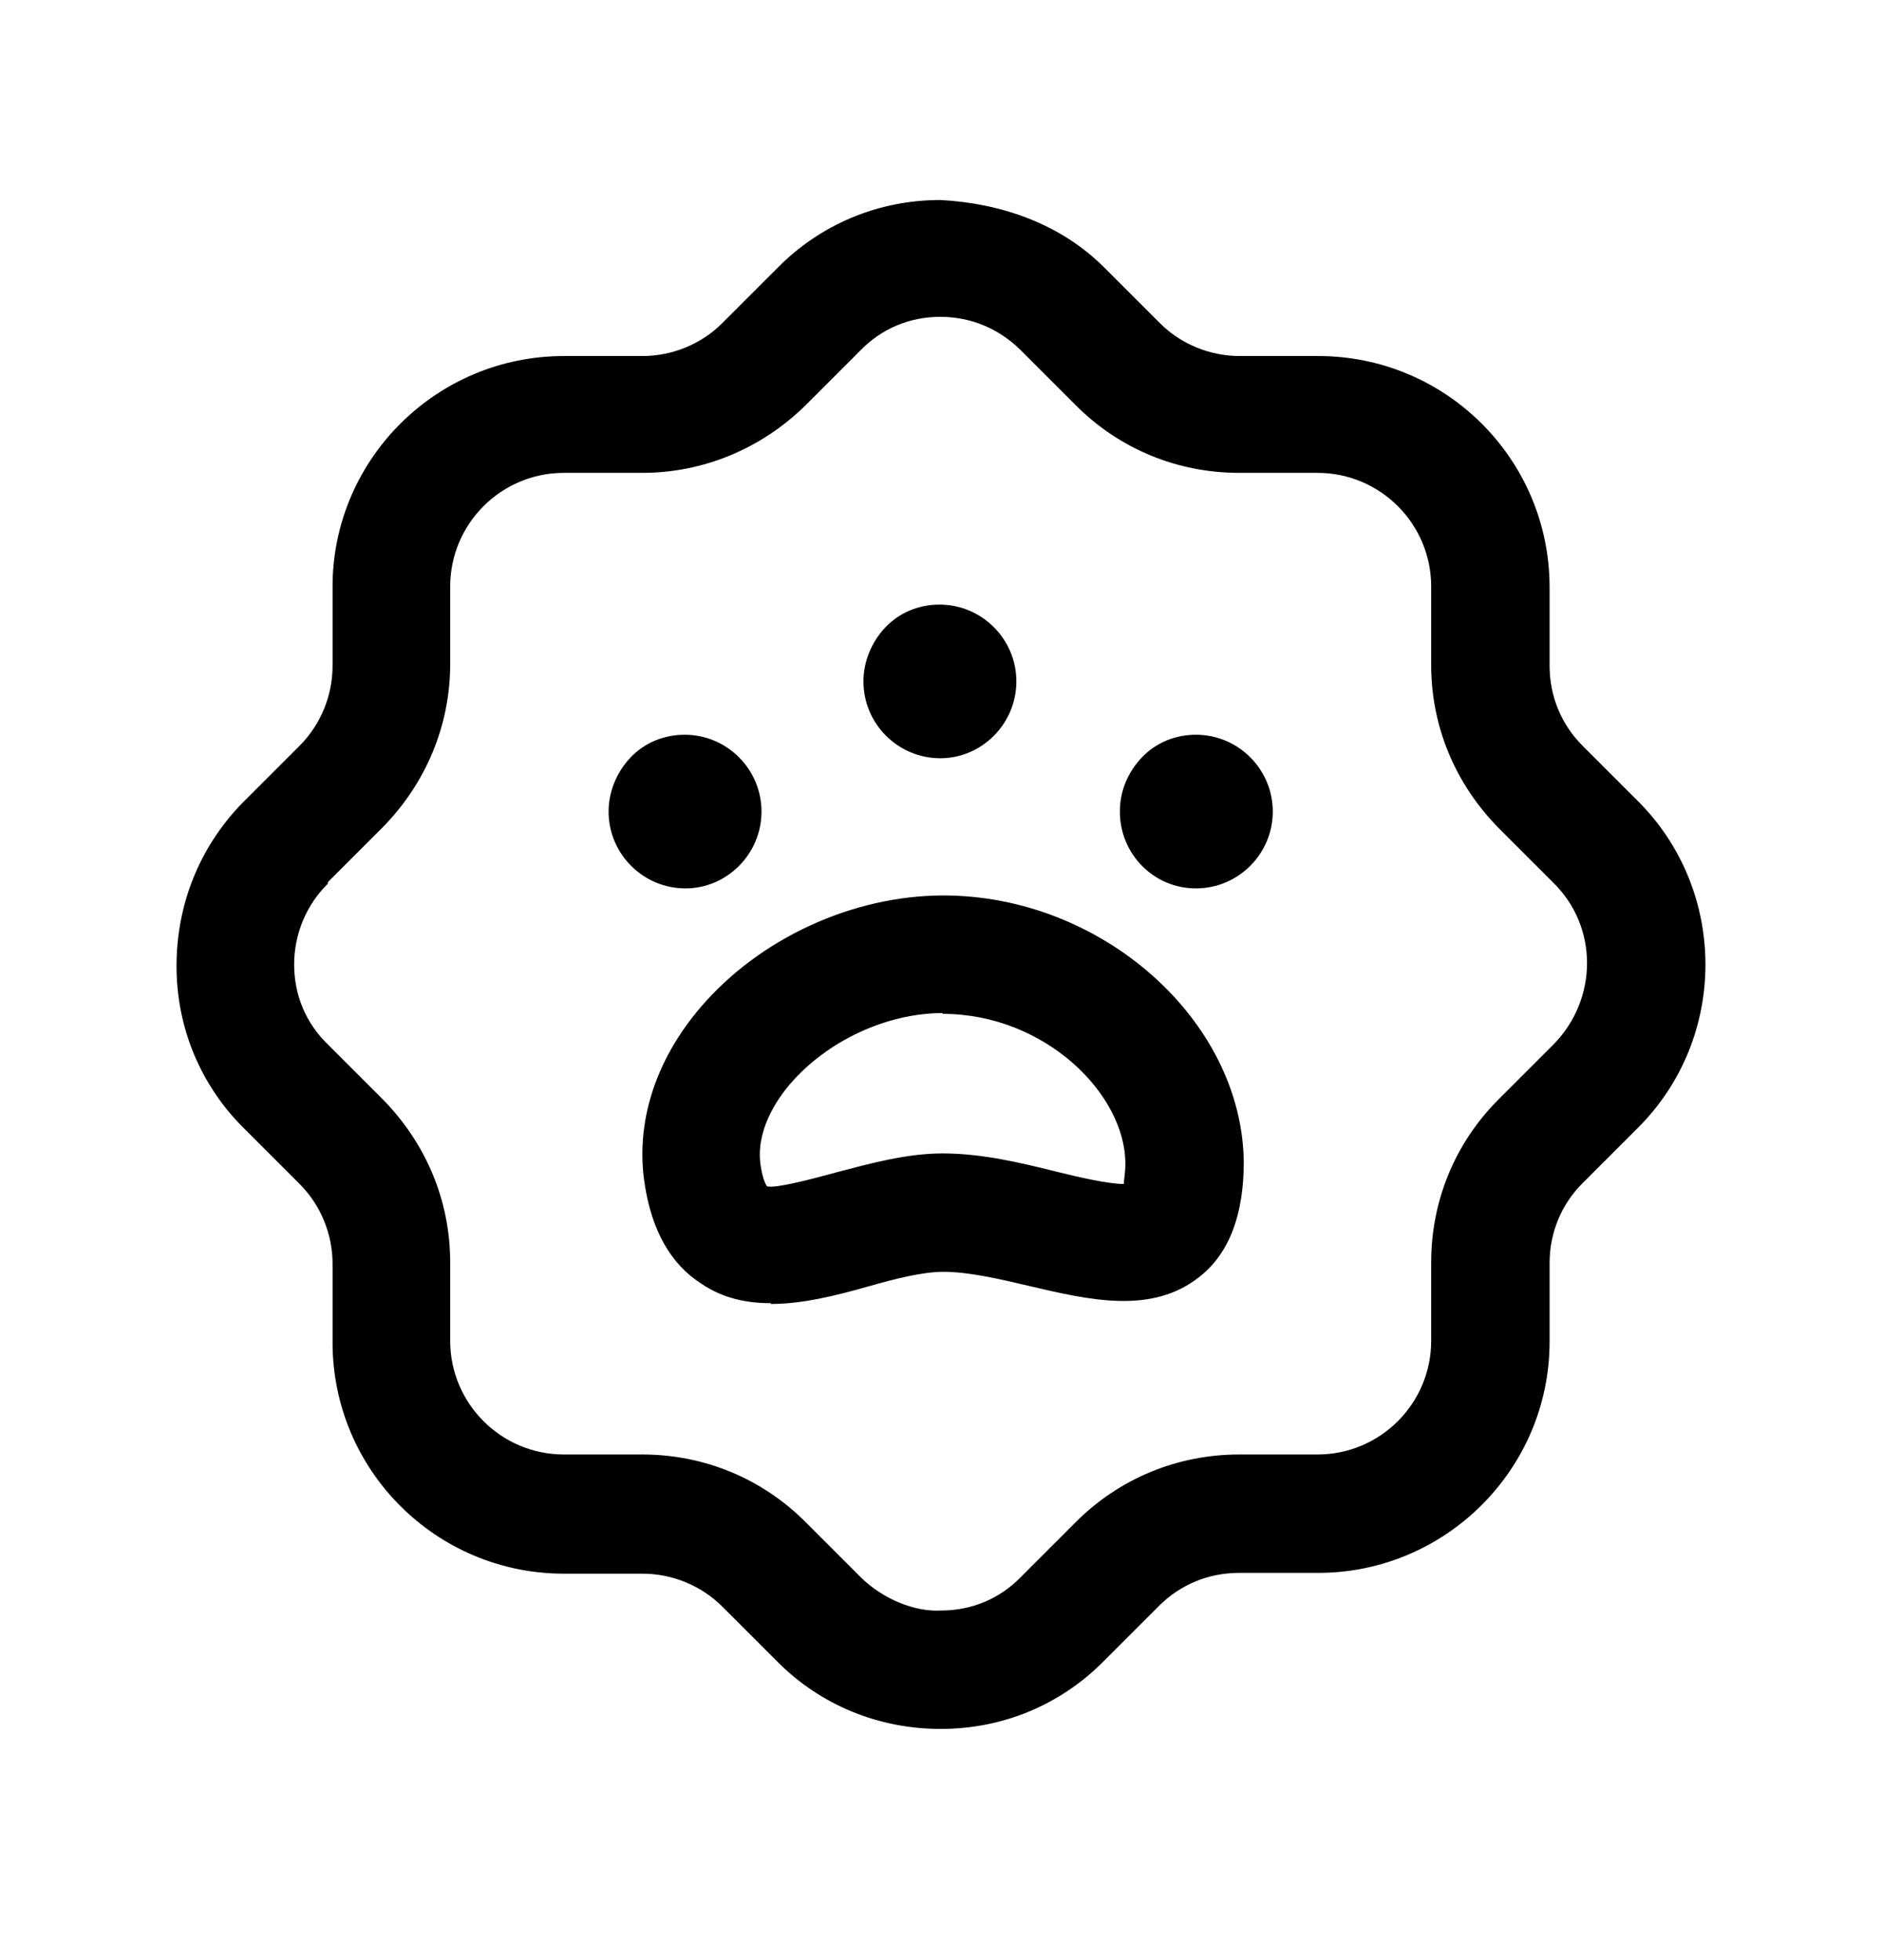 <svg width="24" height="25" viewBox="0 0 24 25" fill="none" xmlns="http://www.w3.org/2000/svg">
<path d="M11.991 22.051C11.211 22.051 10.471 21.751 9.921 21.201L9.211 20.491C8.941 20.221 8.571 20.071 8.191 20.071H7.191C5.561 20.071 4.241 18.751 4.241 17.121V16.121C4.241 15.741 4.091 15.371 3.821 15.101L3.121 14.401C2.561 13.851 2.251 13.111 2.251 12.321C2.251 11.541 2.541 10.811 3.081 10.251C3.081 10.251 3.101 10.231 3.111 10.221L3.821 9.511C4.091 9.241 4.241 8.871 4.241 8.491V7.491C4.241 7.491 4.241 7.451 4.241 7.431C4.271 5.831 5.581 4.541 7.191 4.541H8.191C8.571 4.541 8.941 4.391 9.211 4.121L9.911 3.421C10.461 2.861 11.201 2.551 11.991 2.551C12.761 2.591 13.521 2.851 14.081 3.411L14.791 4.121C15.061 4.391 15.431 4.541 15.811 4.541H16.811C18.441 4.541 19.761 5.861 19.761 7.491V8.491C19.761 8.881 19.911 9.241 20.181 9.511L20.881 10.211C22.031 11.351 22.041 13.231 20.891 14.381L20.181 15.091C19.911 15.361 19.761 15.721 19.761 16.111V17.111C19.761 18.741 18.431 20.061 16.811 20.061H15.801C15.411 20.061 15.051 20.211 14.781 20.481L14.081 21.181C13.531 21.741 12.791 22.051 12.001 22.051H11.991ZM4.181 11.271C4.181 11.271 4.181 11.271 4.171 11.281C3.901 11.551 3.751 11.921 3.751 12.301C3.751 12.691 3.901 13.051 4.181 13.321L4.881 14.021C5.431 14.581 5.741 15.311 5.741 16.101V17.101C5.741 17.901 6.391 18.551 7.191 18.551H8.191C8.971 18.551 9.711 18.851 10.271 19.411L10.971 20.111C11.251 20.391 11.661 20.561 12.001 20.541C12.391 20.541 12.751 20.391 13.021 20.111L13.721 19.411C14.271 18.861 15.011 18.551 15.801 18.551H16.801C17.601 18.551 18.251 17.901 18.251 17.101V16.101C18.251 15.321 18.551 14.581 19.111 14.021L19.811 13.321C20.381 12.741 20.381 11.821 19.811 11.261L19.111 10.561C18.561 10.001 18.251 9.271 18.251 8.481V7.481C18.251 6.681 17.601 6.031 16.801 6.031H15.801C15.021 6.031 14.281 5.731 13.721 5.171L13.021 4.471C12.741 4.191 12.381 4.041 11.991 4.041C11.601 4.041 11.241 4.191 10.971 4.471L10.271 5.171C9.711 5.721 8.971 6.031 8.191 6.031H7.191C6.391 6.031 5.741 6.681 5.741 7.481C5.741 7.501 5.741 7.521 5.741 7.531V8.471C5.741 9.251 5.431 9.991 4.881 10.551L4.181 11.251V11.271Z" fill="black"/>
<path d="M11.991 9.671C11.451 9.671 11.011 9.231 11.011 8.691C11.011 8.441 11.111 8.191 11.291 8.001C11.471 7.811 11.721 7.711 11.981 7.711C12.521 7.711 12.961 8.151 12.961 8.691C12.961 9.231 12.521 9.671 11.991 9.671Z" fill="black"/>
<path d="M15.251 11.331C14.711 11.331 14.281 10.891 14.281 10.351C14.281 10.091 14.381 9.851 14.561 9.661C14.741 9.471 14.991 9.371 15.251 9.371C15.791 9.371 16.231 9.811 16.231 10.351C16.231 10.891 15.791 11.331 15.251 11.331Z" fill="black"/>
<path d="M8.741 11.331C8.201 11.331 7.761 10.891 7.761 10.351C7.761 10.101 7.861 9.851 8.041 9.661C8.221 9.471 8.471 9.371 8.731 9.371C9.271 9.371 9.711 9.811 9.711 10.351C9.711 10.891 9.271 11.331 8.741 11.331Z" fill="black"/>
<path d="M9.831 16.621C9.521 16.621 9.221 16.561 8.941 16.371C8.551 16.121 8.311 15.691 8.221 15.101C8.101 14.331 8.351 13.531 8.931 12.851C9.681 11.971 10.871 11.421 12.031 11.421C14.051 11.421 15.841 13.011 15.861 14.821C15.861 15.481 15.681 15.981 15.301 16.281C14.691 16.771 13.891 16.581 13.121 16.401C12.741 16.311 12.351 16.221 12.031 16.221C11.761 16.221 11.411 16.311 11.061 16.411C10.671 16.521 10.241 16.631 9.831 16.631V16.621ZM12.021 12.921C11.301 12.921 10.541 13.281 10.071 13.831C9.901 14.031 9.631 14.431 9.701 14.871C9.731 15.071 9.781 15.131 9.781 15.131C9.891 15.161 10.381 15.031 10.671 14.951C11.091 14.841 11.561 14.711 12.021 14.711C12.521 14.711 13.021 14.831 13.461 14.941C13.741 15.011 14.131 15.101 14.331 15.101C14.331 15.051 14.351 14.971 14.351 14.841C14.351 13.951 13.321 12.931 12.021 12.931V12.921Z" fill="black"/>
</svg>